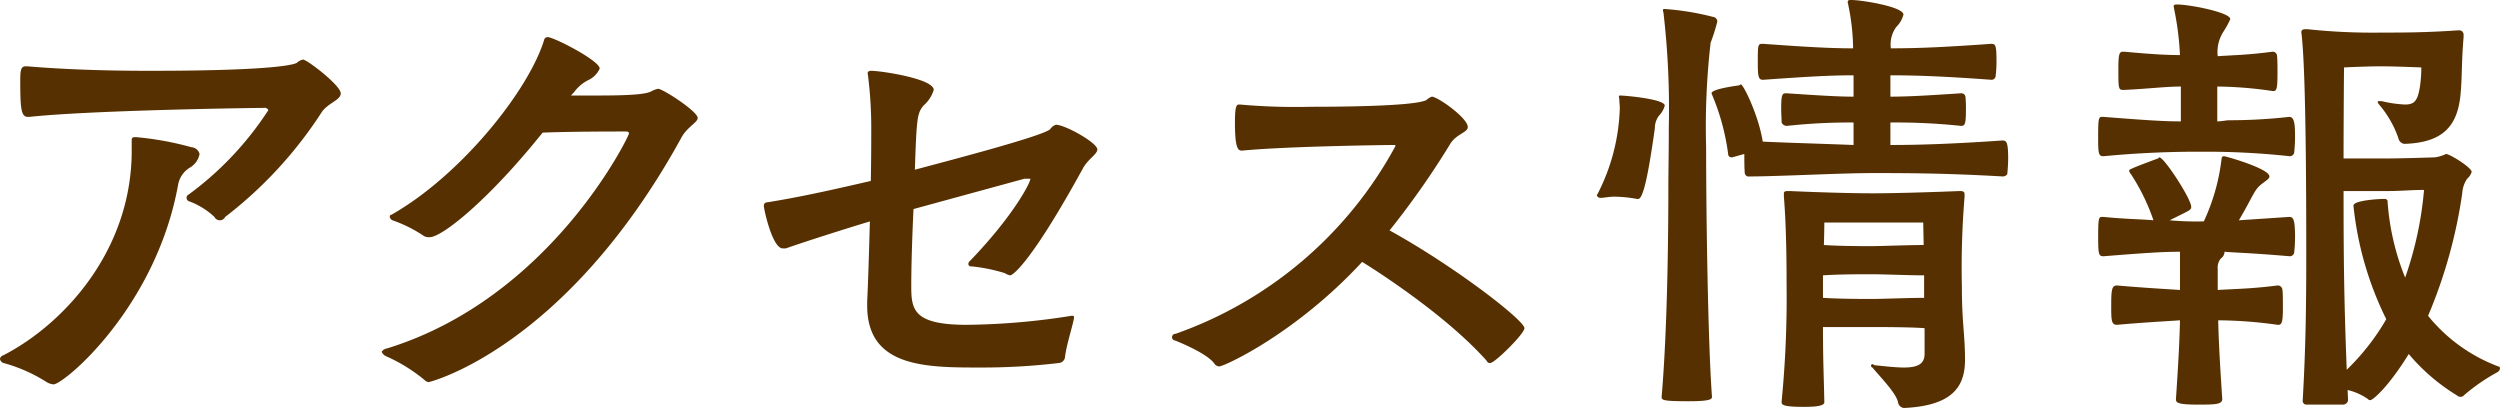 <svg xmlns="http://www.w3.org/2000/svg" width="111.219" height="18.15" viewBox="0 0 222.438 36.3"><path data-name="50% menu_label_access_sm.svg" d="M2.601 10.4c5.639-.6 20.037-.8 20.876-.8a.354.354 0 01.4.2 28.6 28.6 0 01-7.079 7.5.325.325 0 000 .6 6.646 6.646 0 012.28 1.4.534.534 0 00.96 0 37.173 37.173 0 008.639-9.4c.64-.8 1.64-1 1.64-1.6 0-.7-3-3-3.36-3a1.254 1.254 0 00-.56.3c-.6.3-3.759.7-13.077.7-3.639 0-7.279-.1-10.918-.4h-.12c-.44 0-.48.4-.48 1.3 0 2.5.08 3.2.68 3.2h.12zm9.118 3c0 9-6.159 15.5-11.4 18.2a.468.468 0 00-.32.3.439.439 0 00.32.4A14.011 14.011 0 014.158 34a1.42 1.42 0 00.6.2c.92 0 9.078-6.8 11.078-17.7a2.244 2.244 0 011.08-1.6 1.788 1.788 0 00.84-1.2.8.8 0 00-.72-.6 27.383 27.383 0 00-4.959-.9c-.36 0-.36.1-.36.4v.8zm39.08-4.9l.279-.3a3.536 3.536 0 011.32-1.1 2.043 2.043 0 00.96-1c0-.7-4.079-2.8-4.639-2.8a.353.353 0 00-.32.3c-1.4 4.5-7.4 12-13.558 15.5a.169.169 0 00-.16.2.4.4 0 00.24.3 12.136 12.136 0 012.8 1.4.841.841 0 00.52.1c1.119 0 5.319-3.4 10.038-9.3 2.6-.1 6.119-.1 7.319-.1.24 0 .36 0 .36.2S49.039 26.5 34.441 31a.682.682 0 00-.48.3.762.762 0 00.4.4 14.563 14.563 0 013.4 2.1.658.658 0 00.36.2c.16 0 12.238-3.1 22.476-21.7.52-1 1.48-1.4 1.48-1.8 0-.6-3.12-2.6-3.52-2.6a2.126 2.126 0 00-.56.2c-.6.4-3.2.4-5.839.4h-1.359zm44.758 19.7c0-.1-.04-.1-.12-.1h-.12a61.825 61.825 0 01-9.318.8c-4.8 0-4.919-1.4-4.919-3.5 0-1.7.08-4.3.2-6.8l9.878-2.7h.52c0 .4-1.6 3.4-5.359 7.3a.379.379 0 00-.16.3.23.23 0 00.28.2 15.057 15.057 0 012.959.6 1.438 1.438 0 00.48.2c.24 0 1.92-1.2 6.519-9.6.48-.8 1.24-1.2 1.24-1.6 0-.6-2.88-2.2-3.679-2.2a.928.928 0 00-.52.4c-.68.6-8.279 2.6-12.038 3.6.16-4.6.2-5 .76-5.7a2.985 2.985 0 00.919-1.4c0-1-4.719-1.7-5.559-1.7-.24 0-.32.1-.32.2s.04.2.04.3a37.05 37.05 0 01.28 4.7c0 1 0 2.7-.04 4.6-3.039.7-6.079 1.4-9.2 1.9a.3.3 0 00-.32.3c0 .3.76 3.8 1.68 3.8h.28c1.719-.6 4.839-1.6 7.478-2.4-.08 2.8-.16 5.6-.24 7.1v.4c0 5.5 5.24 5.5 10.079 5.5a57.6 57.6 0 006.959-.4.591.591 0 00.559-.5c.12-1.1.72-2.9.8-3.5v-.1zm14.965-14.8c4.159-.4 13.2-.5 13.517-.5.08 0 .12 0 .12.1a35.766 35.766 0 01-19.556 16.7.3.3 0 00-.04.6c1 .4 3 1.3 3.519 2.1a.555.555 0 00.4.2c.44 0 6.8-2.9 12.718-9.3 2.879 1.8 7.958 5.3 11.078 8.8a.3.3 0 00.32.2c.4 0 3.039-2.6 3.039-3.1 0-.7-6.2-5.5-12-8.7a73.7 73.7 0 005.4-7.7c.56-.9 1.56-1 1.56-1.5 0-.8-2.679-2.7-3.2-2.7a1.471 1.471 0 00-.48.3c-1.12.6-8.879.6-10.238.6a56.064 56.064 0 01-6.359-.2h-.08c-.24 0-.36.2-.36 1.6 0 2.2.24 2.5.6 2.5h.04zm60.717 18.1c0 .9-.64 1.2-1.84 1.2-.68 0-1.56-.1-2.56-.2-.08 0-.16-.1-.24-.1a.156.156 0 00-.12.1.171.171 0 00.12.2c.84 1 2.12 2.3 2.28 3.1a.588.588 0 00.52.5c4.439-.2 5.439-2 5.439-4.3 0-2.2-.28-3.3-.28-6.5a77.4 77.4 0 01.24-8v-.2c0-.2-.08-.3-.36-.3h-.12c-2.44.1-5.8.2-7.719.2-2 0-5.079-.1-7.318-.2h-.24c-.28 0-.32.1-.32.2v.3c.24 2.9.24 6.6.24 7.8a94.309 94.309 0 01-.44 10.4v.1c0 .2.12.4 1.919.4.6 0 1.88 0 1.88-.4-.04-2.3-.12-3.5-.12-6.7h4.359c.88 0 3.44 0 4.68.1v2.3zm-3.04-20.6a55 55 0 016.279.3c.32 0 .44-.1.44-1.3a12.071 12.071 0 00-.04-1.3.373.373 0 00-.4-.3c-3.039.2-4.719.3-6.279.3V6.7c2.32 0 4.919.1 9 .4a.36.36 0 00.36-.3 10.7 10.7 0 00.08-1.3c0-1.5-.08-1.6-.48-1.6-4.2.3-6.559.4-8.919.4a2.639 2.639 0 01.48-1.9 2.379 2.379 0 00.64-1.1c0-.7-3.719-1.3-4.639-1.3-.2 0-.32 0-.32.2 0 .1.04.1.04.2a19.707 19.707 0 01.44 3.9c-1.88 0-3.88-.1-8-.4-.48 0-.48 0-.48 1.7 0 1.3.08 1.5.48 1.5 4.159-.3 6.119-.4 8.039-.4v1.9c-1.36 0-2.96-.1-5.959-.3-.36 0-.48 0-.48 1.4 0 .4.04.9.04 1.2a.5.5 0 00.48.3 51.358 51.358 0 015.919-.3v2c-2.44-.1-6.039-.2-8.079-.3-.36-2.3-1.72-5.1-1.96-5.1a.554.554 0 01-.16.1s-2.439.3-2.439.7l.08.2a20.387 20.387 0 011.4 5.2.29.29 0 00.279.3h.08l1.08-.3c0 .5 0 1.2.04 1.7a.358.358 0 00.44.3c2.4 0 8.2-.3 10.838-.3 2.88 0 6.479 0 11.678.3a.488.488 0 00.4-.2c.04-.4.08-.9.08-1.4 0-1.5-.16-1.6-.52-1.6-4.359.3-7.318.4-9.958.4v-2zm-20.356 24.4c0 .3.08.4 2.4.4 2 0 2.08-.2 2.08-.4-.36-4.9-.52-16.3-.52-22.2a65.605 65.605 0 01.4-9.3 16.2 16.2 0 00.6-1.9.439.439 0 00-.4-.4 23.961 23.961 0 00-4.28-.7c-.119 0-.159 0-.159.1a.62.62 0 00.04.2 74.188 74.188 0 01.479 10.2c0 2.3-.04 4.2-.04 5.1 0 3.3-.04 12.4-.599 18.9zm-2.08-17.6c.48 0 .96-2.6 1.48-6.3a1.806 1.806 0 01.36-1.1 2.1 2.1 0 00.519-.9c0-.6-3.6-.9-3.919-.9-.12 0-.16 0-.16.1s.04.2.04.3c0 .2.04.5.04.7a17.788 17.788 0 01-2 7.7c-.04 0-.04 0-.04.1a.354.354 0 00.4.2c.24 0 .68-.1 1.12-.1a11.335 11.335 0 012.04.2h.12zm25.436 8.8c-1.28 0-3.88.1-4.64.1-.64 0-2.839 0-4.359-.1v-2c1.36-.1 3.56-.1 4.359-.1.88 0 3.4.1 4.64.1v2zm-.04-4.7c-1.32 0-3.88.1-4.64.1-.679 0-2.839 0-4.239-.1.04-1.1.04-2 .04-2h8.8zm37.72 12.9a5.264 5.264 0 011.8.8.259.259 0 00.24.1c.16 0 1.48-1 3.4-4.1a17.518 17.518 0 004.319 3.7.329.329 0 00.28.1.294.294 0 00.28-.1 16.821 16.821 0 013.039-2.1.505.505 0 00.2-.3.169.169 0 00-.16-.2 14.667 14.667 0 01-6.239-4.5 43.829 43.829 0 003.04-10.9 2.55 2.55 0 01.44-1.3 1.316 1.316 0 00.4-.6c0-.4-1.96-1.6-2.28-1.6a3.319 3.319 0 01-1 .3s-2.959.1-4.4.1h-3.719c0-3.2.04-8.1.04-8.1s1.959-.1 3.239-.1 3.639.1 3.639.1a12.435 12.435 0 01-.12 1.7c-.2 1.2-.44 1.6-1.319 1.6a10.621 10.621 0 01-2.08-.3h-.24c-.08 0-.12 0-.12.1a.886.886 0 00.12.2 9.166 9.166 0 011.72 3 .628.628 0 00.52.5c3.559-.1 4.719-1.7 5-4.3.16-1.6.08-2.8.28-5.2v-.2a.377.377 0 00-.4-.4h-.08c-2.96.2-4.919.2-6.839.2a54.855 54.855 0 01-6.559-.3h-.2c-.28 0-.36.1-.36.3a2.174 2.174 0 01.04.3c.16 1.6.4 5.3.4 19.3 0 4.6-.04 8.3-.32 13.2a.334.334 0 00.36.3h3.2a.449.449 0 00.479-.4zm-6.158-5.8c.319 0 .4-.3.4-1.5 0-.7 0-1.3-.04-1.6a.416.416 0 00-.439-.4c-2.36.3-3.72.3-5.32.4v-1.9a1.218 1.218 0 01.28-.9.767.767 0 00.32-.5v-.1c1.24.1 2.28.1 5.8.4a.4.4 0 00.4-.3 12.634 12.634 0 00.08-1.4c0-1.6-.16-1.8-.52-1.8l-4.479.3c.84-1.4 1.28-2.4 1.6-2.8.36-.5 1.12-.8 1.12-1.1 0-.7-3.88-1.8-4.04-1.8-.24 0-.2.2-.24.4a17.983 17.983 0 01-1.559 5.4h-.16a26.217 26.217 0 01-2.88-.1c1.8-.9 1.92-.9 1.92-1.2 0-.7-2.4-4.4-2.84-4.4-.04 0-.08.1-.12.1 0 0-1.919.7-2.319.9-.2.1-.24.1-.24.2a.556.556 0 00.16.3 18.285 18.285 0 012 4.1c-1.079-.1-2.439-.1-4.439-.3h-.16c-.28 0-.32.2-.32 1.8 0 1.5.04 1.7.48 1.7 3.76-.3 5.279-.4 6.8-.4v3.4c-1.52-.1-3.319-.2-5.6-.4-.44 0-.52.3-.52 1.7s0 1.8.52 1.8c2.24-.2 4.079-.3 5.6-.4-.04 1.7-.12 3.4-.36 7 0 .3.04.5 1.92.5 1.519 0 2.2 0 2.2-.5-.24-3.6-.32-5.3-.36-7a39.111 39.111 0 015.28.4h.08zm-.44-20.8c.28 0 .36-.2.36-1.6 0-.6 0-1.2-.04-1.5a.385.385 0 00-.4-.4c-2.28.3-3.44.3-4.88.4a3.354 3.354 0 01.52-2.2 7.42 7.42 0 00.6-1.1c0-.6-3.639-1.3-4.719-1.3-.2 0-.32 0-.32.2a.62.62 0 01.04.2 25.482 25.482 0 01.52 4.1c-1.32 0-2.8-.1-4.959-.3-.4 0-.52 0-.52 1.5 0 1.9 0 1.9.52 1.9 2.159-.1 3.679-.3 5.039-.3v3.1c-1.52 0-3.039-.1-6.879-.4h-.16c-.28 0-.32.2-.32 1.8 0 1.5.04 1.7.48 1.7a87.542 87.542 0 018.759-.4 68.452 68.452 0 017.8.4.4.4 0 00.4-.3 12.634 12.634 0 00.08-1.4c0-1.1-.04-1.8-.52-1.8a48.663 48.663 0 01-5.319.3c-.32 0-.68.1-1.08.1V7.7a35.045 35.045 0 014.92.4h.08zm9.718 9.6c-.12 0-2.6.1-2.6.6a29.5 29.5 0 002.92 10.1 20.536 20.536 0 01-3.519 4.5c-.24-6.3-.28-9.8-.28-15.9h3.879c1.28 0 2-.1 3.279-.1a31.492 31.492 0 01-1.679 7.8 22.035 22.035 0 01-1.56-6.7.251.251 0 00-.28-.3h-.16z" fill="#573001" fill-rule="evenodd"/></svg>